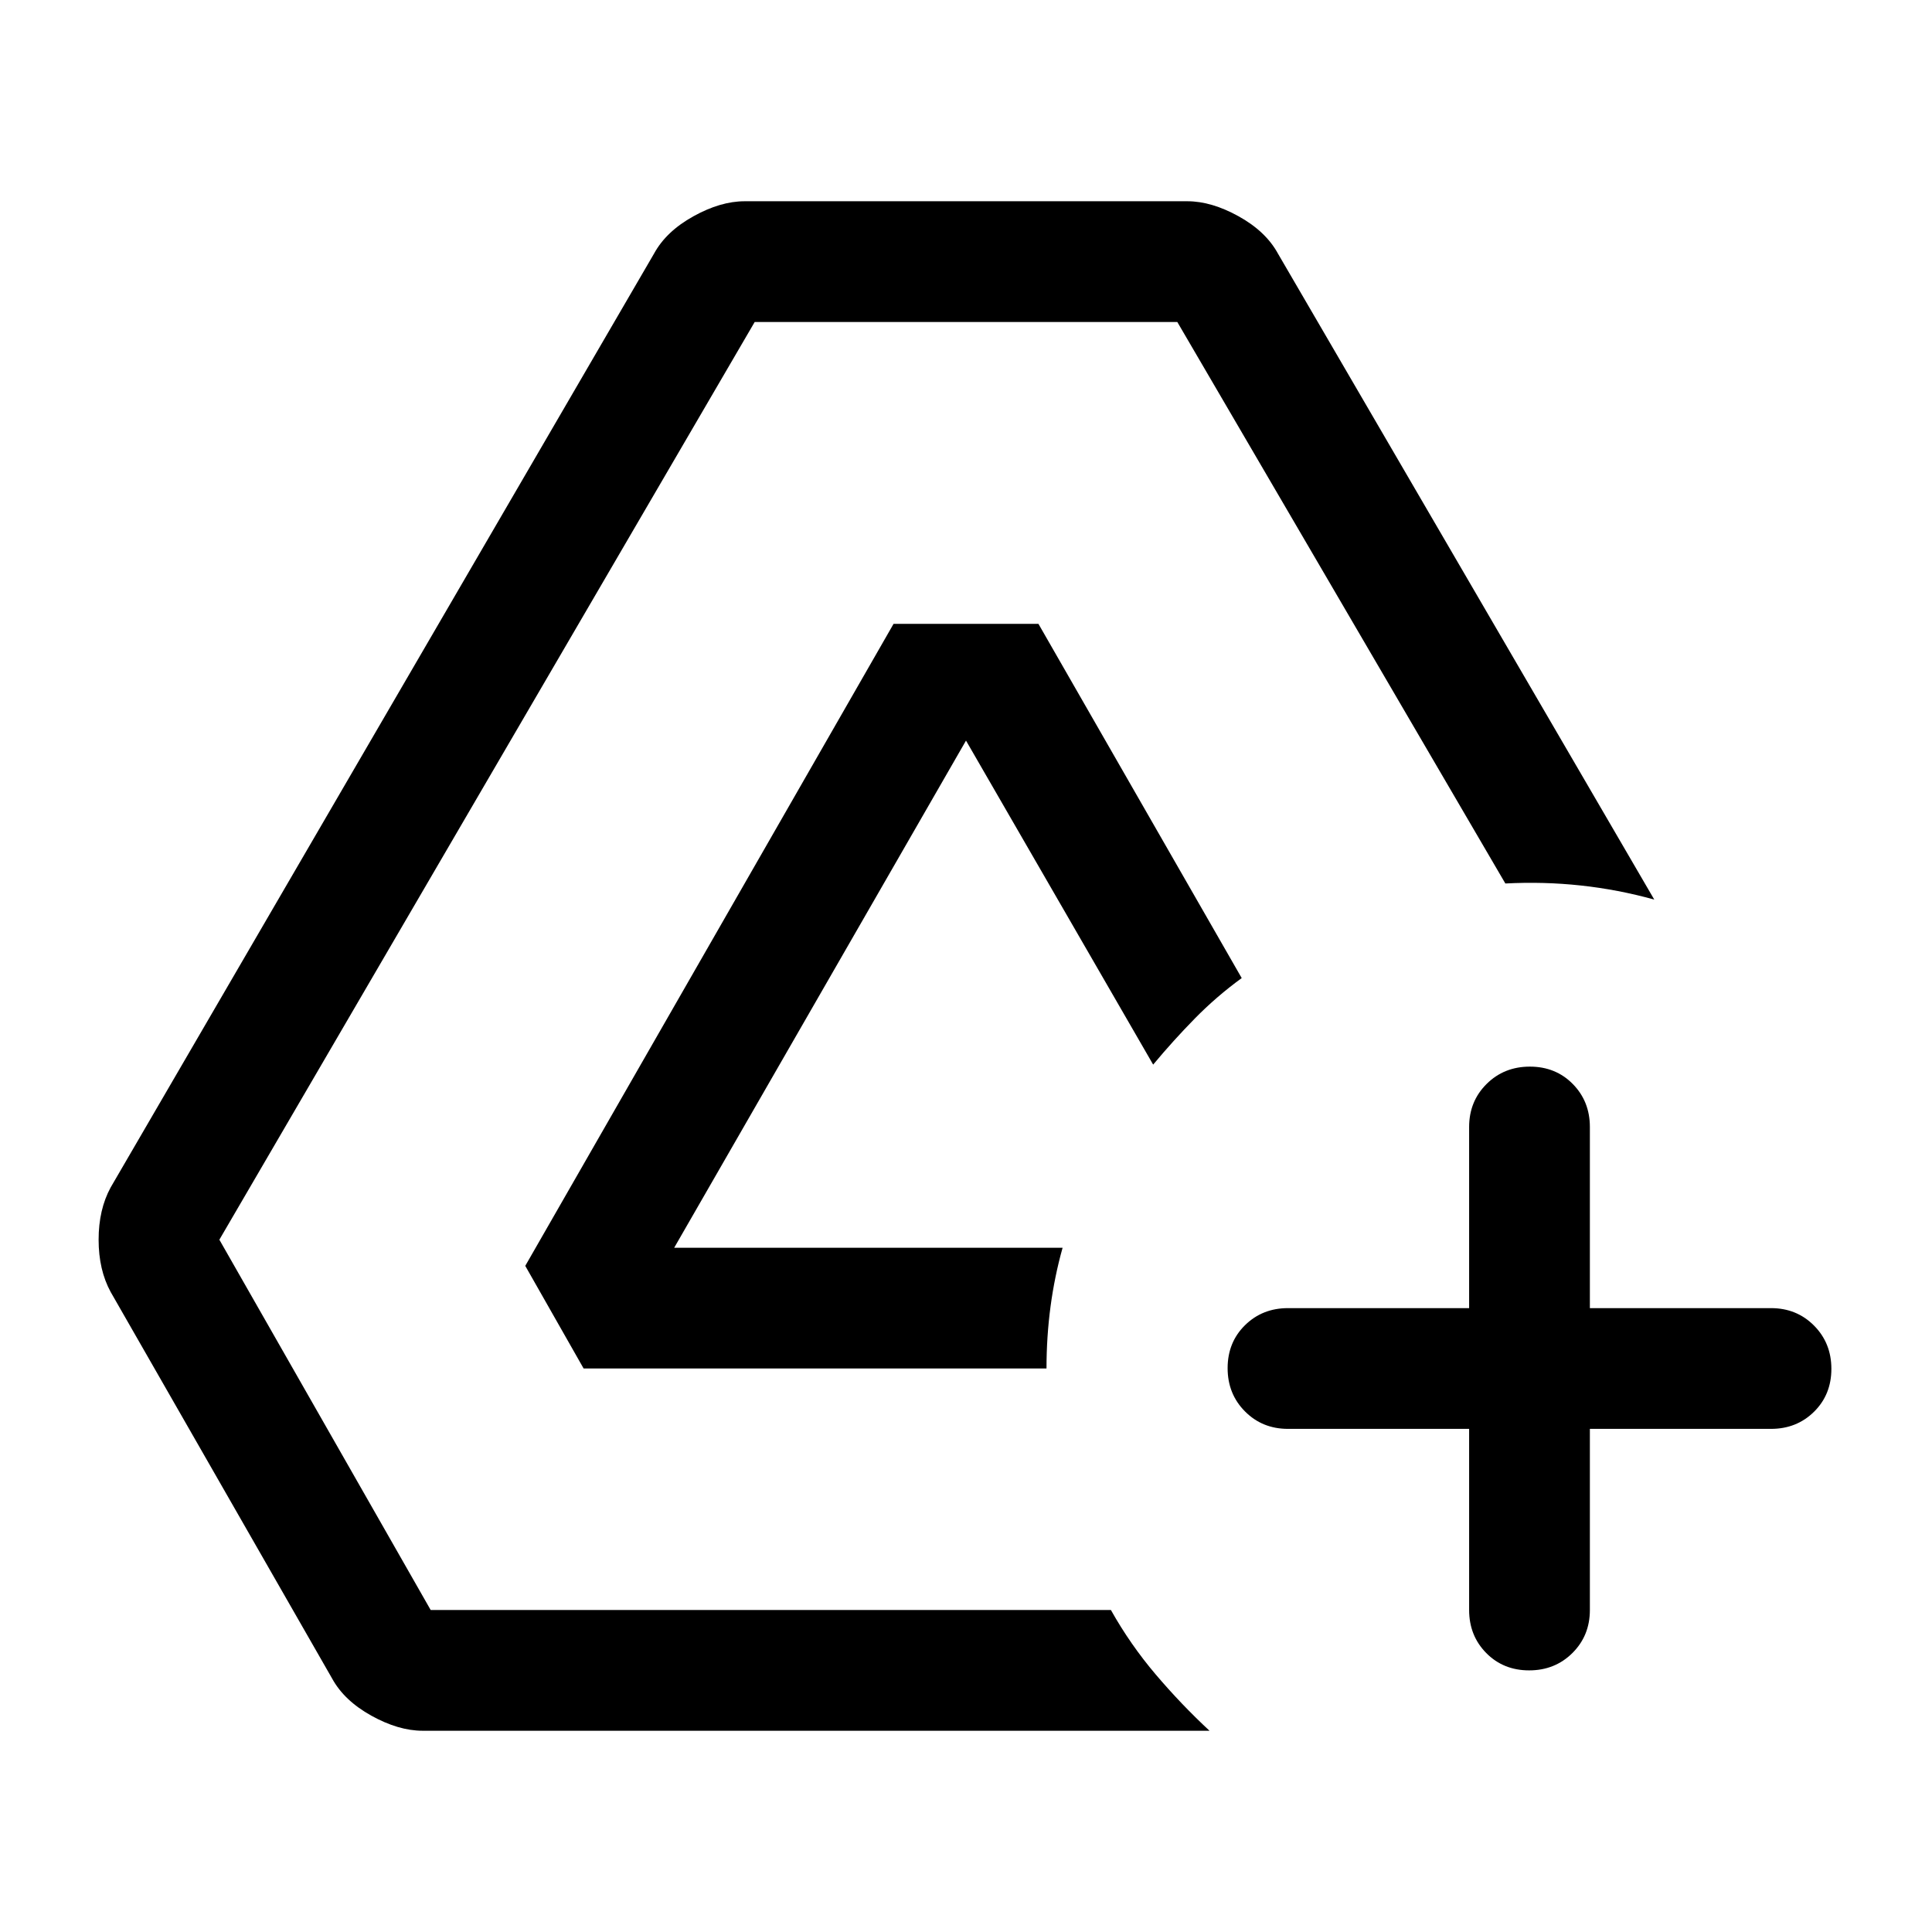 <svg xmlns="http://www.w3.org/2000/svg" width="48" height="48" viewBox="0 -960 960 960"><path d="M210-100q-12 0-25.5-7.5T165-126L55-318q-6-11-6-26t6-26l270-464q6-11 19.5-18.5T370-860h220q12 0 25.5 7.5T635-834l187 321q-18-5-36.5-7t-37.5-1L585-800H375L109-344l105 184h338q9.625 17.159 22.312 32.079Q587-113 601-100H210Zm80-180-29-51 183-319h72l101 176q-12.565 9.159-23.283 20.08Q583-443 573-431l-93-161-145 252h193q-4 14.25-6 29.25T520-280H290Zm440 30h-90q-12.75 0-21.375-8.675-8.625-8.676-8.625-21.5 0-12.825 8.625-21.325T640-310h90v-90q0-12.75 8.675-21.375 8.676-8.625 21.5-8.625 12.825 0 21.325 8.625T790-400v90h90q12.75 0 21.375 8.675 8.625 8.676 8.625 21.5 0 12.825-8.625 21.325T880-250h-90v90q0 12.75-8.675 21.375-8.676 8.625-21.5 8.625-12.825 0-21.325-8.625T730-160v-90Z"/></svg>